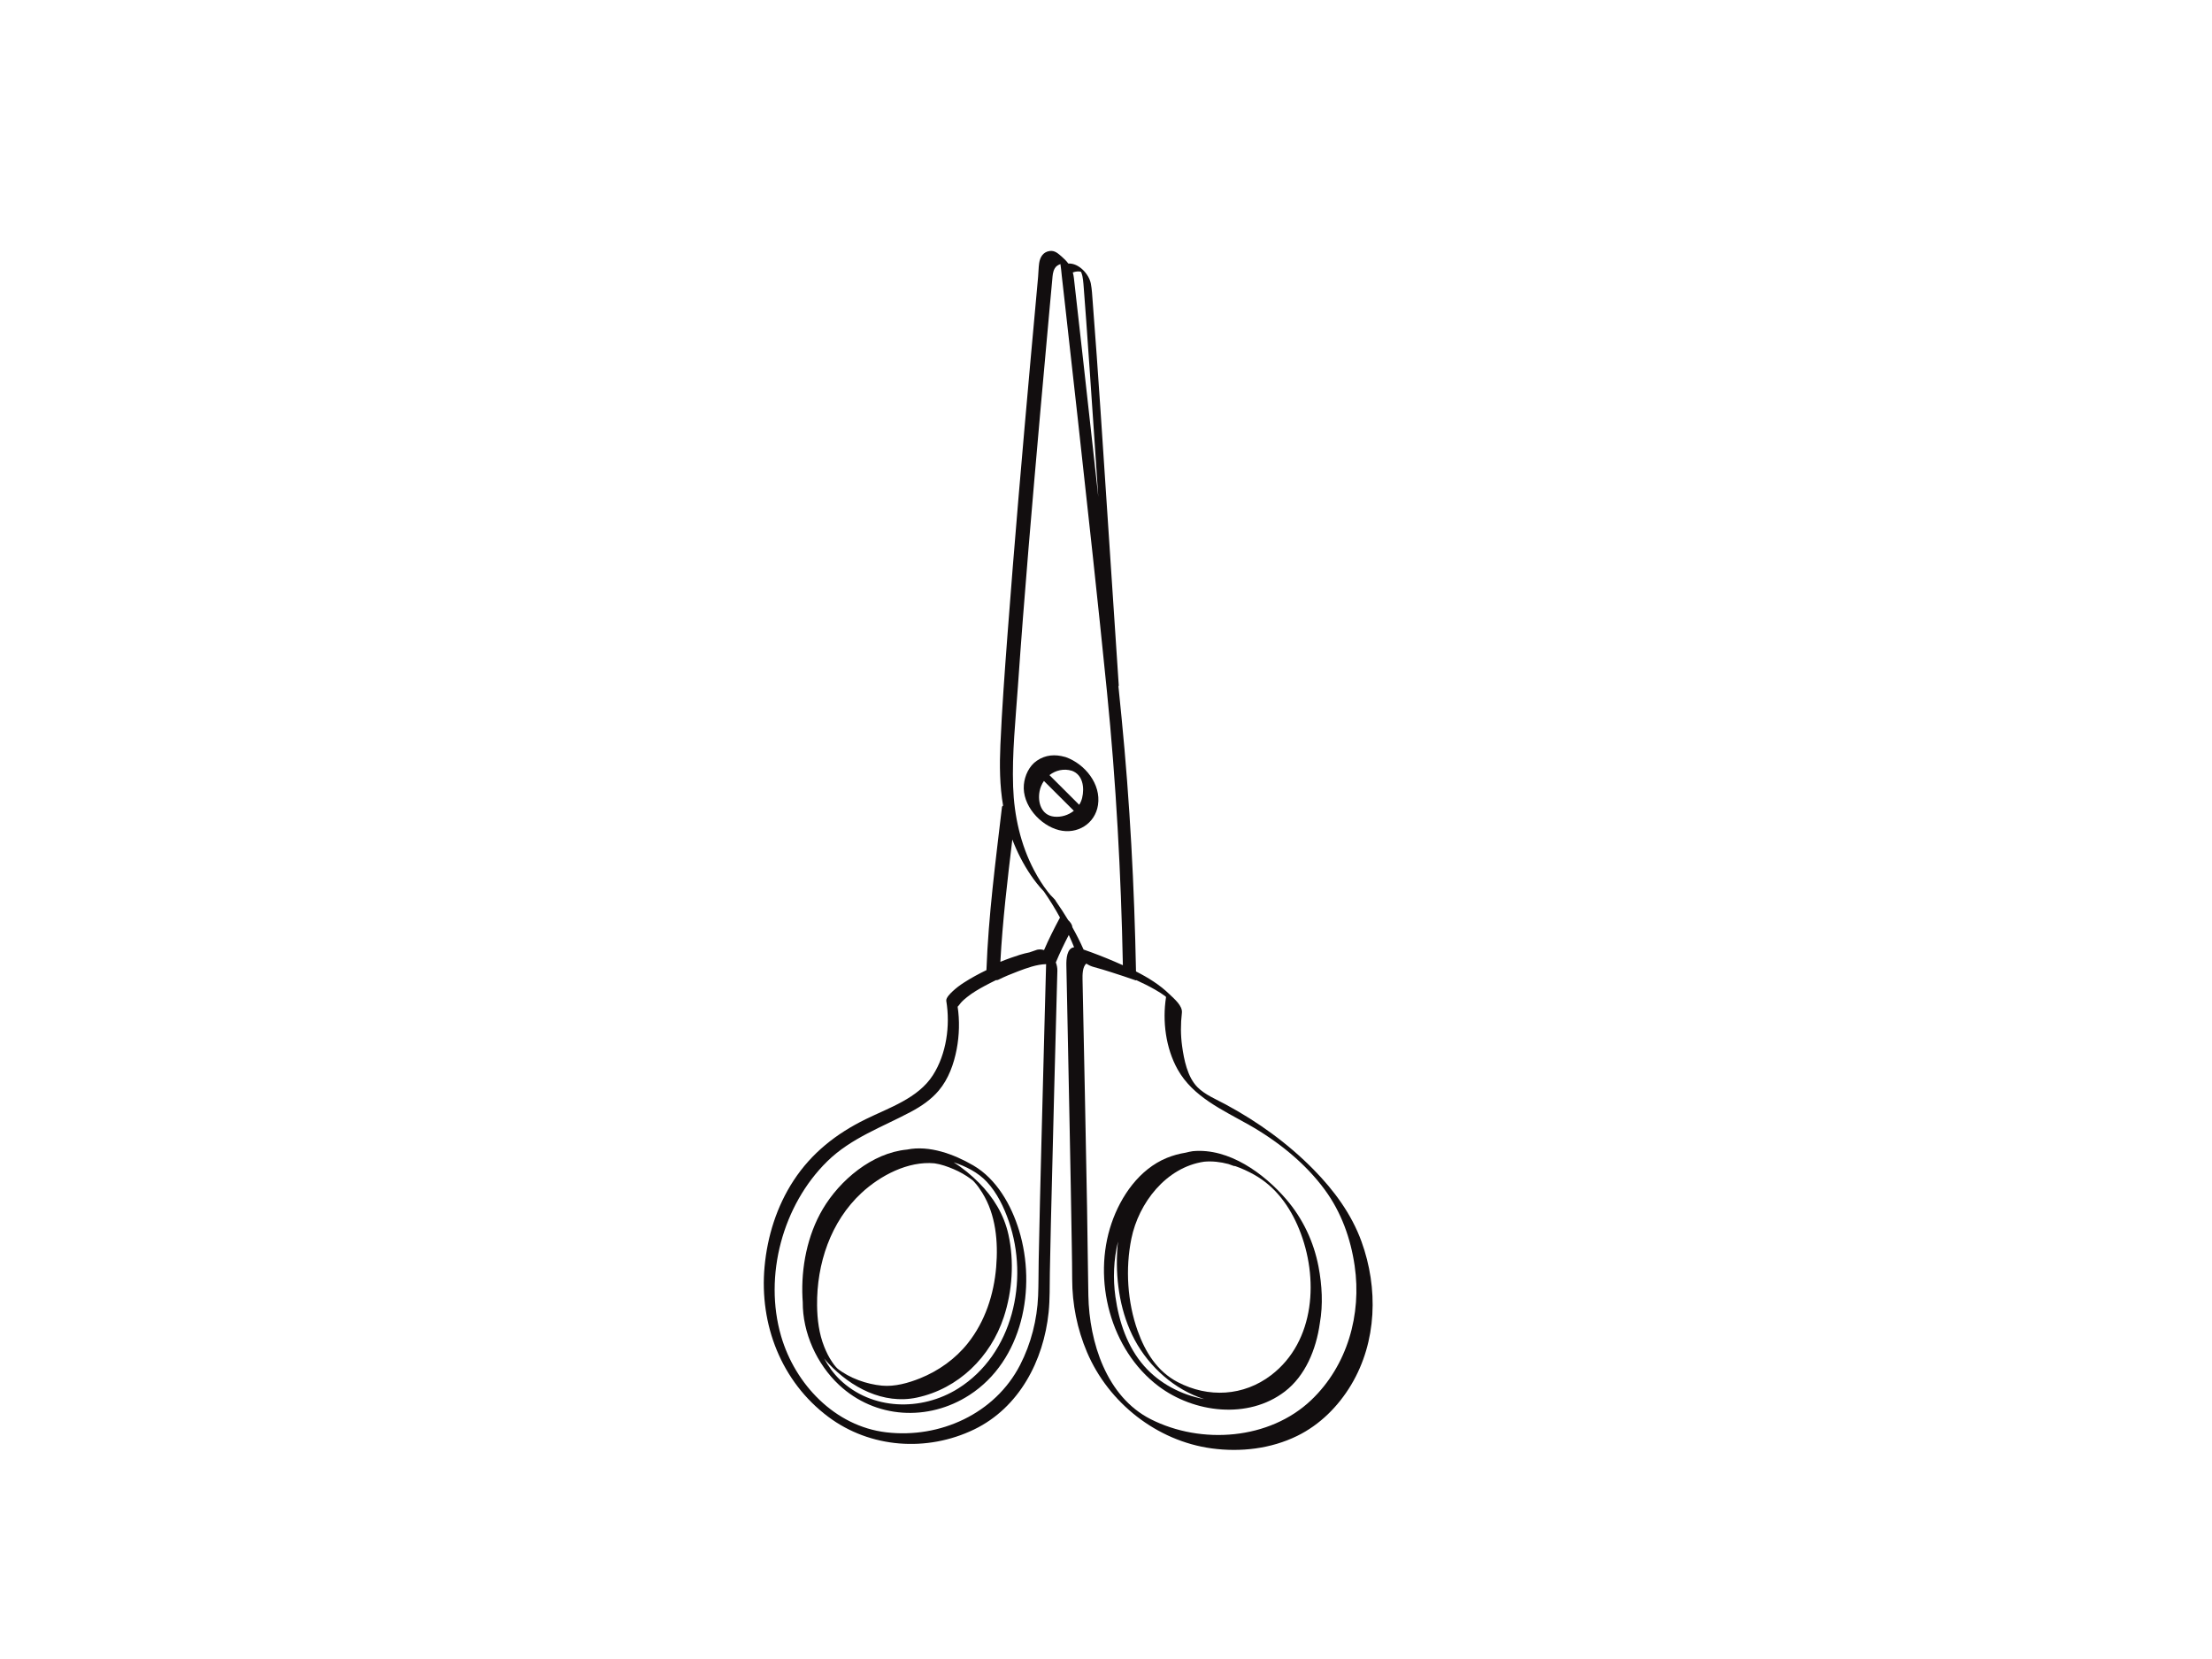 <?xml version="1.0" encoding="utf-8"?>
<!-- Generator: Adobe Illustrator 17.0.0, SVG Export Plug-In . SVG Version: 6.00 Build 0)  -->
<!DOCTYPE svg PUBLIC "-//W3C//DTD SVG 1.1//EN" "http://www.w3.org/Graphics/SVG/1.1/DTD/svg11.dtd">
<svg version="1.1" id="Layer_1" xmlns="http://www.w3.org/2000/svg" xmlns:xlink="http://www.w3.org/1999/xlink" x="0px" y="0px"
	 width="800px" height="600px" viewBox="0 0 800 600" enable-background="new 0 0 800 600" xml:space="preserve">
<g>
	<path fill="#120E0F" d="M492.399,449.012c-3.598-9.918-9.92-18.492-17.262-25.968c-9.329-9.499-20.133-17.29-31.826-23.597
		c-3.375-1.82-7.533-3.513-10.26-6.285c-3.617-3.677-4.849-9.945-5.526-14.847c-0.546-3.957-0.548-8.038-0.077-12.004
		c0.305-2.566-2.78-5.066-4.446-6.692c-3.497-3.414-7.735-6.044-12.15-8.281c-0.596-30.617-2.206-61.185-5.209-91.66
		c-0.382-3.884-0.771-7.768-1.164-11.651c0.095,0.068,0.153,0.111,0.153,0.113c-1.31-19.973-2.635-39.944-3.97-59.915
		c-1.769-26.45-3.427-52.916-5.489-79.345c-0.164-2.102-0.256-4.242-0.656-6.315c-0.66-3.418-4.375-7.502-8.13-7.237
		c-0.671-0.906-1.497-1.746-2.473-2.584c-1.328-1.142-2.469-2.21-4.296-1.958c-2.358,0.325-3.48,2.222-3.791,4.397
		c-0.232,1.618-0.233,3.348-0.384,4.98c-0.923,9.991-1.828,19.984-2.724,29.978c-2.969,33.147-5.855,66.306-8.35,99.493
		c-0.996,13.25-1.982,26.51-2.561,39.786c-0.322,7.377-0.27,14.697,0.981,21.98c-0.231,0.073-0.387,0.254-0.424,0.574
		c-2.304,19.628-4.877,39.122-5.608,58.89c-2.805,1.354-5.545,2.838-8.166,4.526c-1.412,0.91-2.763,1.919-3.991,3.066
		c-0.731,0.683-2.553,2.394-2.363,3.531c1.483,8.905,0.052,19.251-4.853,26.895c-5.347,8.332-15.805,11.726-24.264,15.875
		c-10.644,5.22-19.583,12.219-26.12,22.22c-6.071,9.288-9.478,20.141-10.485,31.148c-1.913,20.915,6.04,41.548,23.02,54.27
		c15.186,11.378,35.727,12.818,52.759,4.593c16.311-7.876,25.168-24.907,26.954-42.371c0.486-4.748,0.361-9.554,0.446-14.323
		c0.105-5.954,0.24-11.907,0.376-17.86c0.367-16.018,0.777-32.035,1.192-48.051c0.304-11.743,0.616-23.485,0.931-35.228
		c0.072-2.689,0.145-5.378,0.218-8.067c0.026-0.98-0.174-2.02-0.557-3.009c1.403-3.376,2.994-6.683,4.684-9.929
		c0.075,0.162,0.154,0.321,0.229,0.483c0.601,1.302,1.16,2.623,1.698,3.953c-2.635,0.336-2.847,4.25-2.799,6.556
		c0.088,4.212,0.175,8.425,0.262,12.637c0.309,14.983,0.612,29.967,0.904,44.95c0.287,14.726,0.575,29.451,0.802,44.178
		c0.06,3.89,0.133,7.781,0.135,11.672c0.004,9.108,1.801,18.086,5.365,26.467c7.802,18.348,25.288,32.098,45.049,34.783
		c10.483,1.424,21.425,0.163,30.971-4.515c8.221-4.028,14.868-10.693,19.535-18.504
		C498.005,485.216,498.509,465.851,492.399,449.012z M390.772,98.043C390.711,97.987,390.719,97.978,390.772,98.043L390.772,98.043z
		 M389.654,98.167c0.434-0.039,0.857,0.013,1.271,0.115c0.064,0.115,0.137,0.267,0.217,0.471c0.312,0.802,0.432,1.674,0.552,2.52
		c0.124,0.877,0.171,1.771,0.244,2.653c0.321,3.887,0.599,7.779,0.879,11.669c0.967,13.402,1.878,26.808,2.787,40.214
		c0.54,7.961,1.071,15.922,1.605,23.883c-0.666-6.065-1.335-12.129-2.004-18.193c-2.246-20.339-4.515-40.676-6.825-61.008
		c-0.079-0.701-0.212-1.348-0.389-1.957C388.52,98.326,389.089,98.218,389.654,98.167z M368.131,248.371
		c2.32-33.393,5.223-66.748,8.169-100.091c1.095-12.398,2.211-24.795,3.346-37.189c0.271-2.959,0.543-5.919,0.817-8.878
		c0.037-0.399,0.074-0.798,0.111-1.197c0.135-1.451,0.16-2.667,0.918-3.987c0.455-0.79,1.21-1.219,2.024-1.516
		c0.248,1.409,0.335,2.874,0.491,4.25c0.439,3.879,0.877,7.759,1.313,11.638c1.495,13.281,2.978,26.563,4.449,39.847
		c3.652,32.979,7.276,65.963,10.584,98.979c3.29,32.836,5.089,65.72,5.746,98.721c0.001,0.042,0.001,0.088,0.001,0.137
		c-0.972-0.436-1.942-0.86-2.905-1.275c-3.71-1.598-7.488-3.065-11.308-4.392c-1.214-2.752-2.581-5.45-4.066-8.079
		c-0.013-0.842-0.675-1.82-1.499-2.569c-1.412-2.346-2.907-4.631-4.455-6.847c-0.061-0.235-0.429-0.67-0.851-1.108
		c-0.322-0.366-0.671-0.714-1.034-1.05c-0.05-0.057-0.1-0.115-0.15-0.172c-0.305-0.354-0.603-0.719-0.876-1.068
		c-1.897-2.423-3.517-5.045-4.955-7.762c-4.917-9.295-7.227-19.777-7.591-30.236C365.994,272.527,367.3,260.326,368.131,248.371z
		 M378.238,352.437c-0.131,4.851-0.262,9.702-0.391,14.553c-0.41,15.402-0.813,30.804-1.2,46.206
		c-0.359,14.258-0.72,28.517-0.993,42.776c-0.081,4.22-0.03,8.456-0.204,12.673c-0.356,8.649-2.554,17.298-6.513,25
		c-9.065,17.639-28.991,26.672-48.409,24.374c-18.592-2.2-32.966-17.385-38.026-34.761c-6.351-21.806,0.561-47.463,16.721-63.279
		c8.594-8.411,19.761-12.311,30.171-17.852c3.78-2.012,7.346-4.422,10.123-7.718c3.539-4.2,5.469-9.637,6.482-14.96
		c0.948-4.988,1.11-10.371,0.334-15.401c0.025,0.165,0.888-1.045,1.194-1.394c0.669-0.762,1.453-1.422,2.241-2.055
		c1.972-1.583,4.184-2.856,6.402-4.058c1.332-0.722,2.69-1.407,4.058-2.073c0.271,0.034,0.528,0.012,0.753-0.099
		c2.342-1.157,4.767-2.16,7.211-3.08c3.111-1.172,6.686-2.502,10.147-2.596c-0.003,0.108-0.006,0.217-0.009,0.325
		C378.299,350.158,378.268,351.297,378.238,352.437z M383.308,331.946c-2.049,3.812-4.009,7.69-5.719,11.669
		c-0.693-0.226-1.436-0.3-2.211-0.18c-0.101,0.005-0.2,0.021-0.293,0.052c-0.07,0.015-0.131,0.037-0.186,0.063
		c-0.867,0.288-1.73,0.586-2.593,0.891c-2.336,0.448-4.643,1.239-6.759,1.982c-1.26,0.442-2.513,0.925-3.753,1.435
		c0.8-14.821,2.561-29.511,4.327-44.24c1.711,4.505,3.924,8.818,6.622,12.813c1.425,2.11,3.02,4.115,4.772,5.967
		c2.123,3.052,4.07,6.212,5.849,9.467C383.344,331.891,383.324,331.916,383.308,331.946z M474.263,506.317
		c-15.134,14.443-39.82,16.216-58.102,6.946c-16.012-8.119-22.214-27.863-22.539-44.697c-0.205-10.604-0.276-21.213-0.469-31.818
		c-0.5-27.468-1.062-54.936-1.636-82.403c-0.035-1.697-0.056-4.718,1.379-5.845c0.82,0.549,1.719,0.981,2.767,1.255
		c2.078,0.543,4.13,1.19,6.178,1.837c2.988,0.946,5.963,1.94,8.923,2.971c0.051,0.003,0.102,0.005,0.153,0.008
		c-0.001-0.038-0.002-0.076-0.002-0.115c2.316,1.058,4.604,2.185,6.812,3.445c1.315,0.75,2.596,1.554,3.81,2.456
		c0.04,0.065,0.107,0.164,0.177,0.27c-1.37,8.669-0.094,18.462,4.187,26.131c5.561,9.963,16.347,14.692,25.796,20.052
		c10.447,5.926,20.375,13.829,27.503,23.575c5.912,8.082,9.294,17.535,10.729,27.391
		C492.493,475.389,487.328,493.85,474.263,506.317z"/>
	<path fill="#120E0F" d="M476.867,458.139c-1.707-8.989-5.69-17.422-11.653-24.363c-8.03-9.349-20.762-18.668-33.813-17.44
		c-0.873,0.128-1.738,0.316-2.597,0.544c-2.358,0.378-4.655,1.012-6.795,1.889c-9.93,4.069-16.643,13.794-20.004,23.629
		c-6.981,20.427-0.438,45.782,16.963,58.919c12.826,9.684,32.397,12.118,45.689,1.96c7.412-5.664,11.358-15.21,12.682-24.739
		C478.539,471.82,478.128,464.779,476.867,458.139z M469.836,444.502c7.174,17.558,5.902,40.589-10.089,52.826
		c-9.976,7.634-22.729,8.315-33.811,2.531c-7.399-3.862-11.728-10.834-14.482-18.532c-3.732-10.431-4.478-22.523-2.274-33.361
		c2.62-12.889,12.55-25.811,26.304-27.823c2.933-0.276,5.909,0.082,8.799,0.845c0.609,0.192,1.208,0.401,1.789,0.64
		c0.234,0.096,0.431,0.115,0.593,0.084c2.405,0.827,4.722,1.902,6.866,3.1C461.325,429.169,466.496,436.33,469.836,444.502z
		 M413.825,494.075c-6.124-6.959-9.135-16.018-10.415-25.064c-0.937-6.623-0.646-13.474,0.937-19.996
		c-0.162,1.413-0.276,2.83-0.34,4.241c-0.483,10.658,1.309,21.872,6.376,31.343c5.232,9.779,14.445,18.028,25.124,21.399
		C427.181,504.503,419.27,500.264,413.825,494.075z"/>
	<path fill="#120E0F" d="M383.006,300.229c6.57,1.652,13.062-2.3,14.098-9.087c1.163-7.618-4.744-14.819-11.596-17.291
		c-0.113-0.041-0.219-0.069-0.322-0.091c-3.602-1.022-7.017-0.798-10.19,1.357c-2.792,1.897-4.4,5.397-4.699,8.675
		C369.624,291.159,376.134,298.501,383.006,300.229z M381.231,295.35c-4.573-0.488-6.025-5.129-5.257-9.159
		c0.264-1.383,0.815-2.652,1.578-3.749c3.606,3.596,7.211,7.191,10.816,10.787C386.403,294.816,383.791,295.623,381.231,295.35z
		 M387.665,278.757c3.982,1.437,4.6,6.107,3.705,9.819c-0.218,0.905-0.586,1.736-1.061,2.488
		c-3.587-3.577-7.174-7.154-10.761-10.732C381.772,278.593,384.723,277.865,387.665,278.757z"/>
	<path fill="#120E0F" d="M351.987,421.481c-6.896-4.002-15.807-7.373-23.944-5.722c-12.676,1.189-24.35,11.109-30.505,21.559
		c-5.586,9.485-7.834,21.126-7.312,32.047c0.024,0.506,0.058,1.009,0.098,1.511c-0.079,11.173,5.102,22.495,13.139,30.007
		c13.092,12.236,32.273,13.268,47.142,3.653c19.274-12.465,24.311-38.675,17.96-59.522
		C365.792,435.91,360.448,426.391,351.987,421.481z M311.607,431.411c6.784-6.283,16.841-11.577,26.368-10.68
		c2.395,0.341,4.763,1.193,6.976,2.134c2.212,0.94,4.307,2.15,6.242,3.575c0.866,0.638,0.722,0.56,1.26,1.142
		c1.067,1.152,1.958,2.465,2.788,3.794c4.948,7.924,5.798,17.8,5.037,26.892c-0.83,9.92-4.005,19.665-10.239,27.517
		c-4.508,5.677-10.584,9.994-17.286,12.696c-4.215,1.7-9.169,3.087-13.765,2.656c-5.57-0.522-11.722-2.695-16.13-6.187
		c0.148,0.099-0.432-0.438-0.524-0.538c-0.494-0.544-0.917-1.162-1.336-1.764c-1.207-1.736-2.133-3.639-2.913-5.599
		c-1.88-4.724-2.524-9.877-2.579-14.929C295.341,457.064,300.404,441.786,311.607,431.411z M346.545,502.16
		c-13.312,8.364-31.292,7.928-42.851-3.248c-2.224-2.15-4.105-4.751-5.619-7.609c0.505,0.621,1.026,1.235,1.585,1.831
		c8.11,8.655,19.852,14.888,31.905,12.326c15.07-3.202,26.707-14.672,31.473-29.127c3.093-9.382,3.813-20.106,1.69-29.773
		c-1.601-7.288-5.448-13.538-10.668-18.788c-2.672-2.687-5.777-5.294-9.171-7.412c4.443,1.443,8.888,3.705,12.007,7.065
		c3.72,4.007,6.181,9.161,7.954,14.28C372.224,463.002,366.352,489.716,346.545,502.16z"/>
</g>
</svg>

